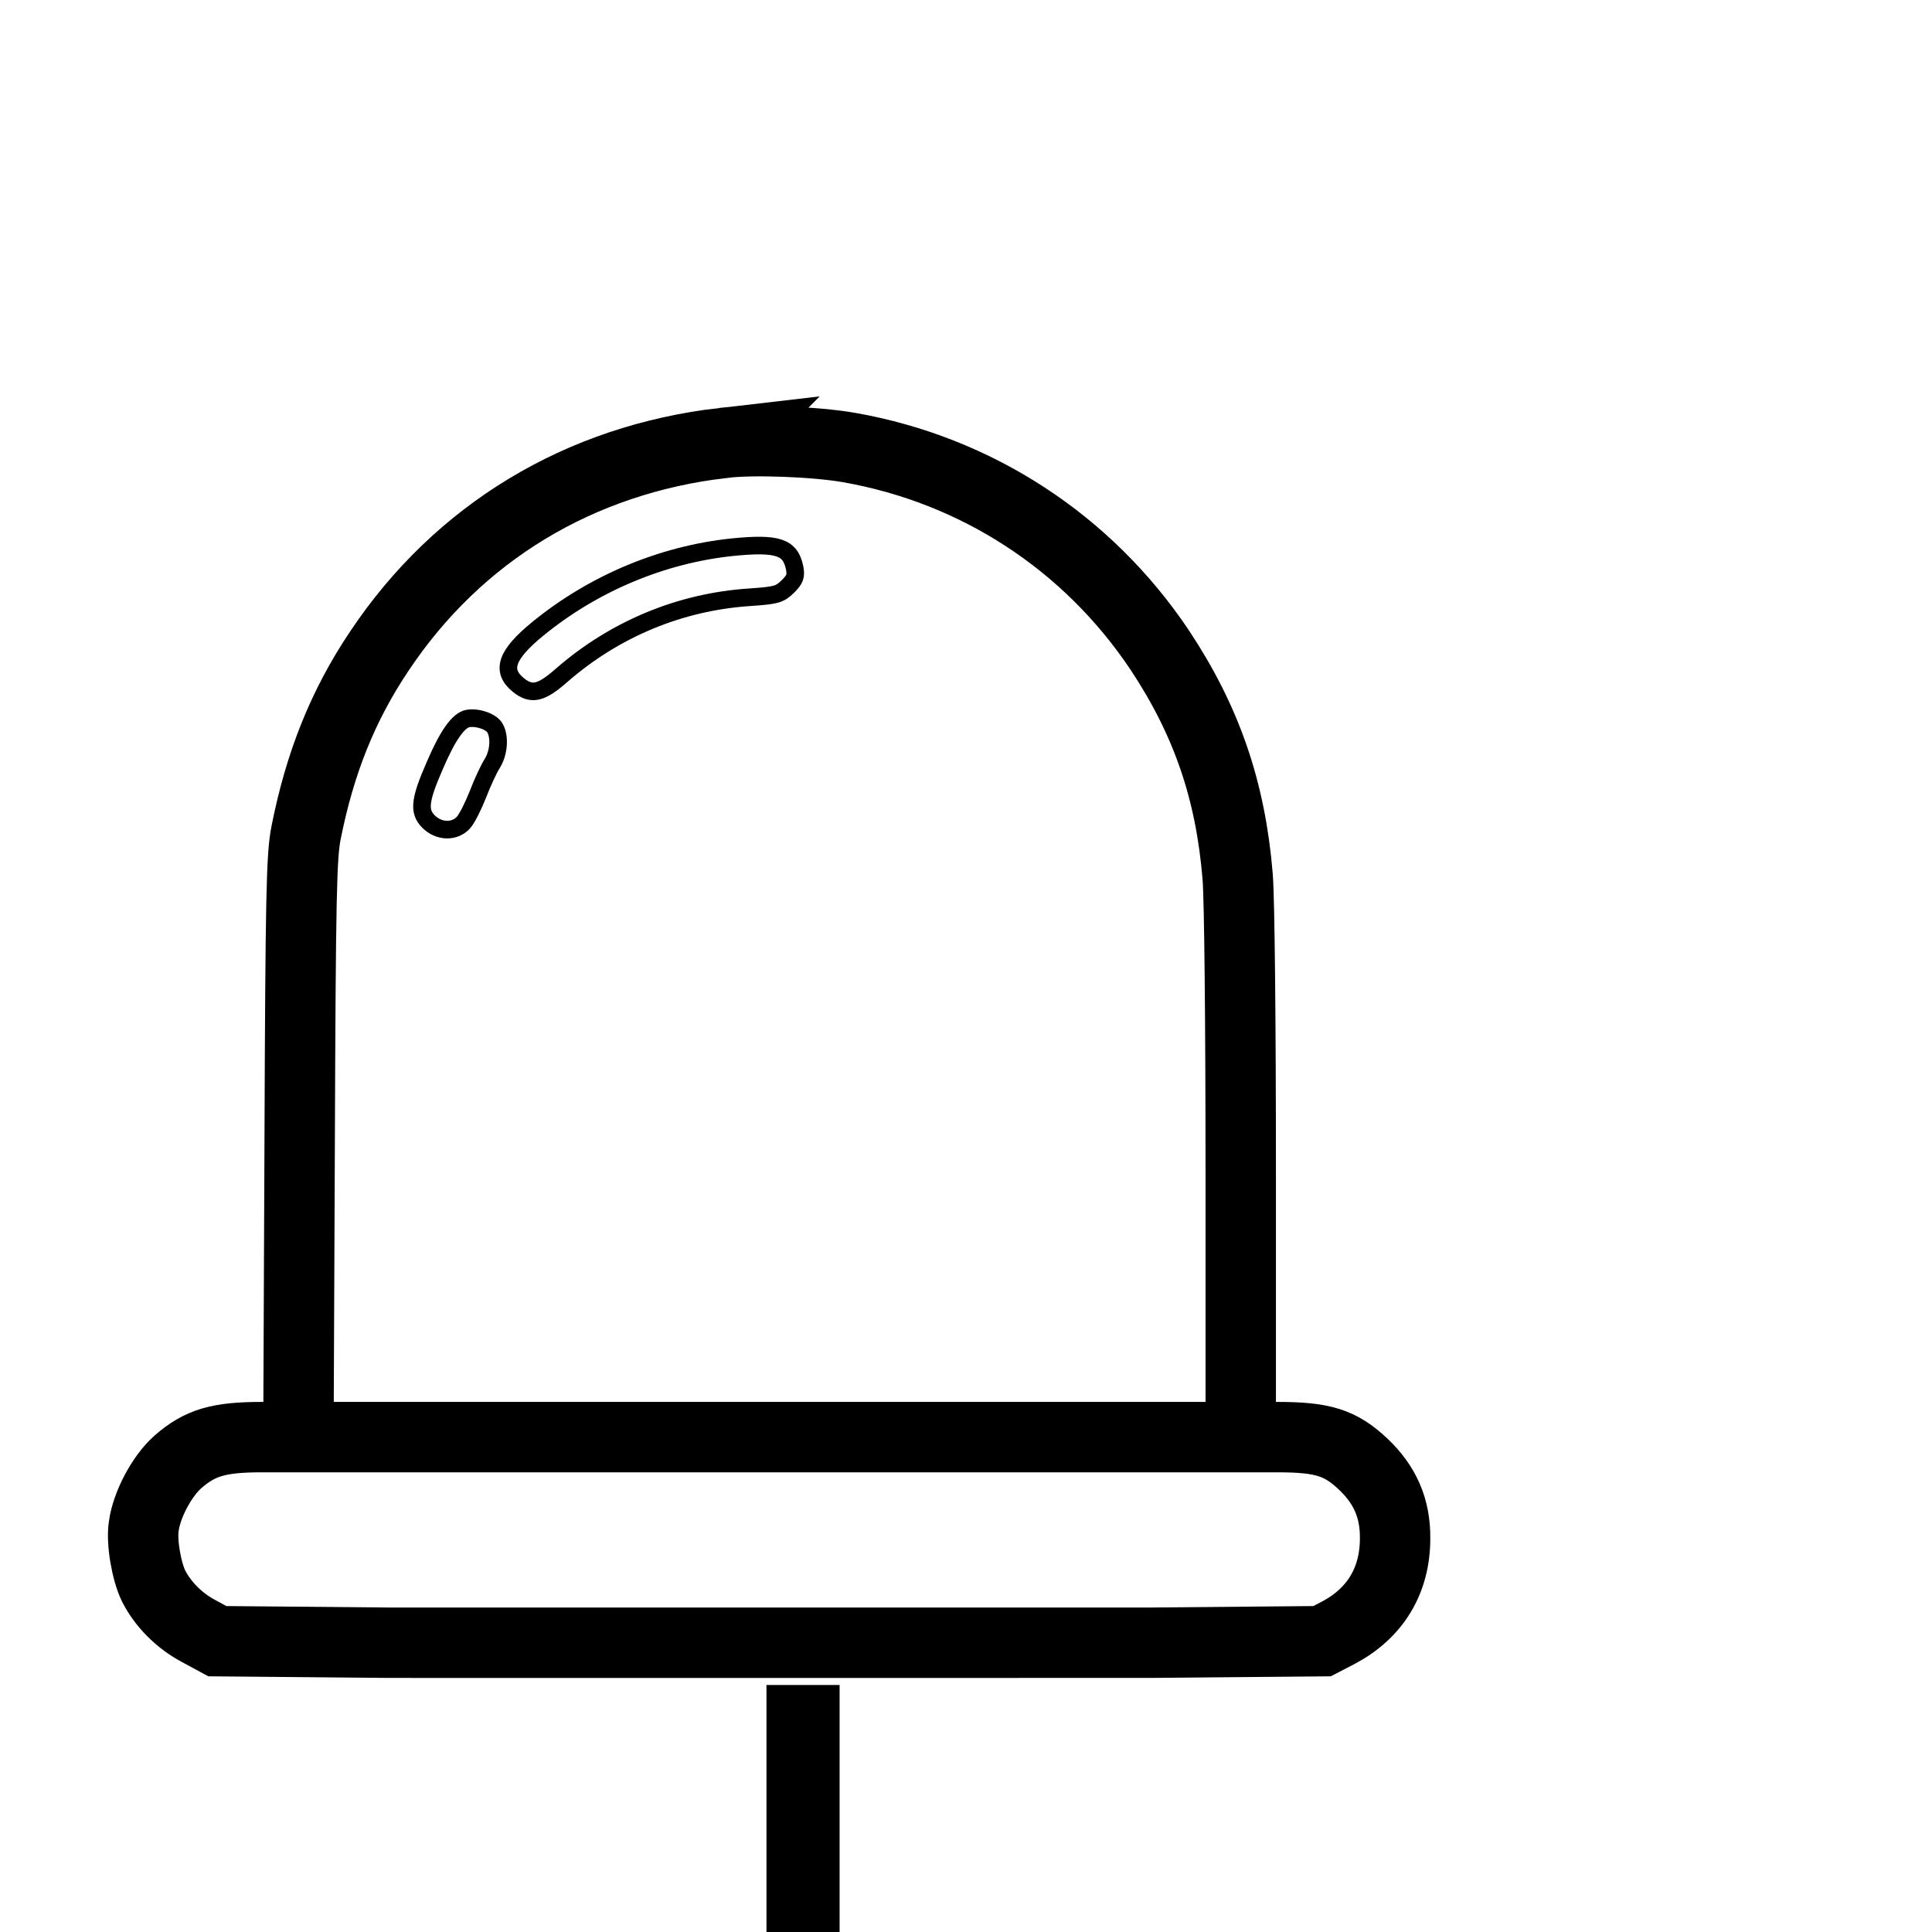 <?xml version="1.0" encoding="UTF-8" standalone="no"?>
<svg
   xmlns:dc="http://purl.org/dc/elements/1.1/"
   xmlns:cc="http://creativecommons.org/ns#"
   xmlns:rdf="http://www.w3.org/1999/02/22-rdf-syntax-ns#"
   xmlns:svg="http://www.w3.org/2000/svg"
   xmlns="http://www.w3.org/2000/svg"
   width="20"
   height="20"
   viewBox="0 0 5.292 5.292"
   version="1.1"
   id="svg8">
  <defs
     id="defs2">
    <filter
       style="color-interpolation-filters:sRGB"
       id="filter2474"
       x="-0.294"
       width="1.588"
       y="-0.306"
       height="1.613">
      <feGaussianBlur
         stdDeviation="396.259"
         id="feGaussianBlur2476" />
    </filter>
  </defs>
  <g
     id="layer1"
     transform="translate(278.909,-425.979)">
    <g
       id="g843"
       transform="matrix(0.265,0,0,0.265,18.569,117.154)">
      <g
         id="g2472"
         transform="translate(-37.076,1.4169629e-5)">
        <g
           transform="matrix(0.004,0,0,-0.004,-1084.935,1180.697)"
           id="g996">
          <path
             d="m 1732.523,2685.414 c -371.9,-42.807 -685.112,-232.314 -888.888,-537.626 -94.34,-140.373 -153.814,-289.43 -189.507,-469.425 -11.911,-59.474 -14.269,-156.213 -16.668,-814.359 l -3.185,-747.73 h -94.381 c -111.793,0 -160.184,-14.269 -217.259,-64.231 -41.235,-36.479 -80.898,-111.007 -88.012,-166.511 -6.328,-40.449 7.155,-116.55 25.395,-153.856 23.781,-46.777 65.016,-88.798 114.978,-115.764 l 49.962,-26.966 444.03,-3.97 c 0,0 -153.816,-0.041 983.228,-0.041 l 983.228,0.041 444.03,3.97 42.807,22.21 c 95.167,50.748 145.915,134.789 145.915,243.439 0.786,77.714 -26.18,138.759 -82.47,191.906 -58.688,55.504 -104.68,69.773 -221.229,69.773 h -95.167 v 673.201 c 0,396.468 -3.185,714.436 -7.941,774.696 -18.239,223.628 -80.898,404.408 -201.418,585.974 -186.24,278.346 -473.271,465.496 -803.109,523.398 -85.654,15.055 -248.981,21.383 -324.337,11.87 z M 3069.329,116.275 H 634.276"
             id="path988"
             style="fill:none;fill-opacity:1;stroke:#000000;stroke-width:181.923;stroke-miterlimit:4;stroke-dasharray:none;stroke-opacity:1" />
          <path
             d="m 1754.733,2415.836 c -180.78,-19.025 -358.417,-93.554 -501.933,-210.931 -82.47,-67.415 -95.953,-108.65 -49.176,-145.915 33.294,-26.18 57.903,-20.597 110.222,25.394 137.188,119.734 306.057,190.293 486.878,202.204 68.987,4.756 76.928,7.155 98.31,27.752 19.025,19.025 21.424,26.966 17.453,48.349 -11.084,53.932 -43.592,65.016 -161.755,53.146 z"
             id="path990"
             style="fill:none;stroke:#000000;stroke-width:45.481;stroke-miterlimit:4;stroke-dasharray:none;stroke-opacity:1" />
          <path
             d="m 1072.806,1973.377 c -24.567,-3.97 -52.319,-42.806 -85.655,-120.52 -39.663,-90.411 -42.807,-119.734 -16.668,-145.915 26.966,-26.966 67.415,-27.752 90.411,-2.399 8.727,9.513 25.394,42.807 37.264,72.957 11.911,30.936 28.538,66.588 37.264,80.071 16.668,26.966 19.811,67.415 7.114,90.411 -8.685,16.668 -43.551,29.365 -69.731,25.394 z"
             id="path992"
             style="fill:none;stroke:#000000;stroke-width:45.481;stroke-miterlimit:4;stroke-dasharray:none;stroke-opacity:1" />
        </g>
        <path
           style="fill:none;stroke:#000000;stroke-width:0.756;stroke-linecap:butt;stroke-linejoin:miter;stroke-miterlimit:4;stroke-dasharray:none;stroke-opacity:1"
           d="m -1077.182,1187.214 v -4.42"
           id="path2191-9" />
      </g>
    </g>
    <g
       id="g845"
       transform="matrix(0.265,0,0,0.265,50.319,101.279)" />
    <g
       id="g847"
       transform="matrix(0.265,0,0,0.265,50.319,101.279)" />
    <g
       id="g849"
       transform="matrix(0.265,0,0,0.265,50.319,101.279)" />
    <g
       id="g851"
       transform="matrix(0.265,0,0,0.265,50.319,101.279)" />
    <g
       id="g853"
       transform="matrix(0.265,0,0,0.265,50.319,101.279)" />
    <g
       id="g855"
       transform="matrix(0.265,0,0,0.265,50.319,101.279)" />
    <g
       id="g857"
       transform="matrix(0.265,0,0,0.265,50.319,101.279)" />
    <g
       id="g859"
       transform="matrix(0.265,0,0,0.265,50.319,101.279)" />
    <g
       id="g861"
       transform="matrix(0.265,0,0,0.265,50.319,101.279)" />
    <g
       id="g863"
       transform="matrix(0.265,0,0,0.265,50.319,101.279)" />
    <g
       id="g865"
       transform="matrix(0.265,0,0,0.265,50.319,101.279)" />
    <g
       id="g867"
       transform="matrix(0.265,0,0,0.265,50.319,101.279)" />
    <g
       id="g869"
       transform="matrix(0.265,0,0,0.265,50.319,101.279)" />
    <g
       id="g871"
       transform="matrix(0.265,0,0,0.265,50.319,101.279)" />
    <g
       id="g873"
       transform="matrix(0.265,0,0,0.265,50.319,101.279)" />
  </g>
</svg>
